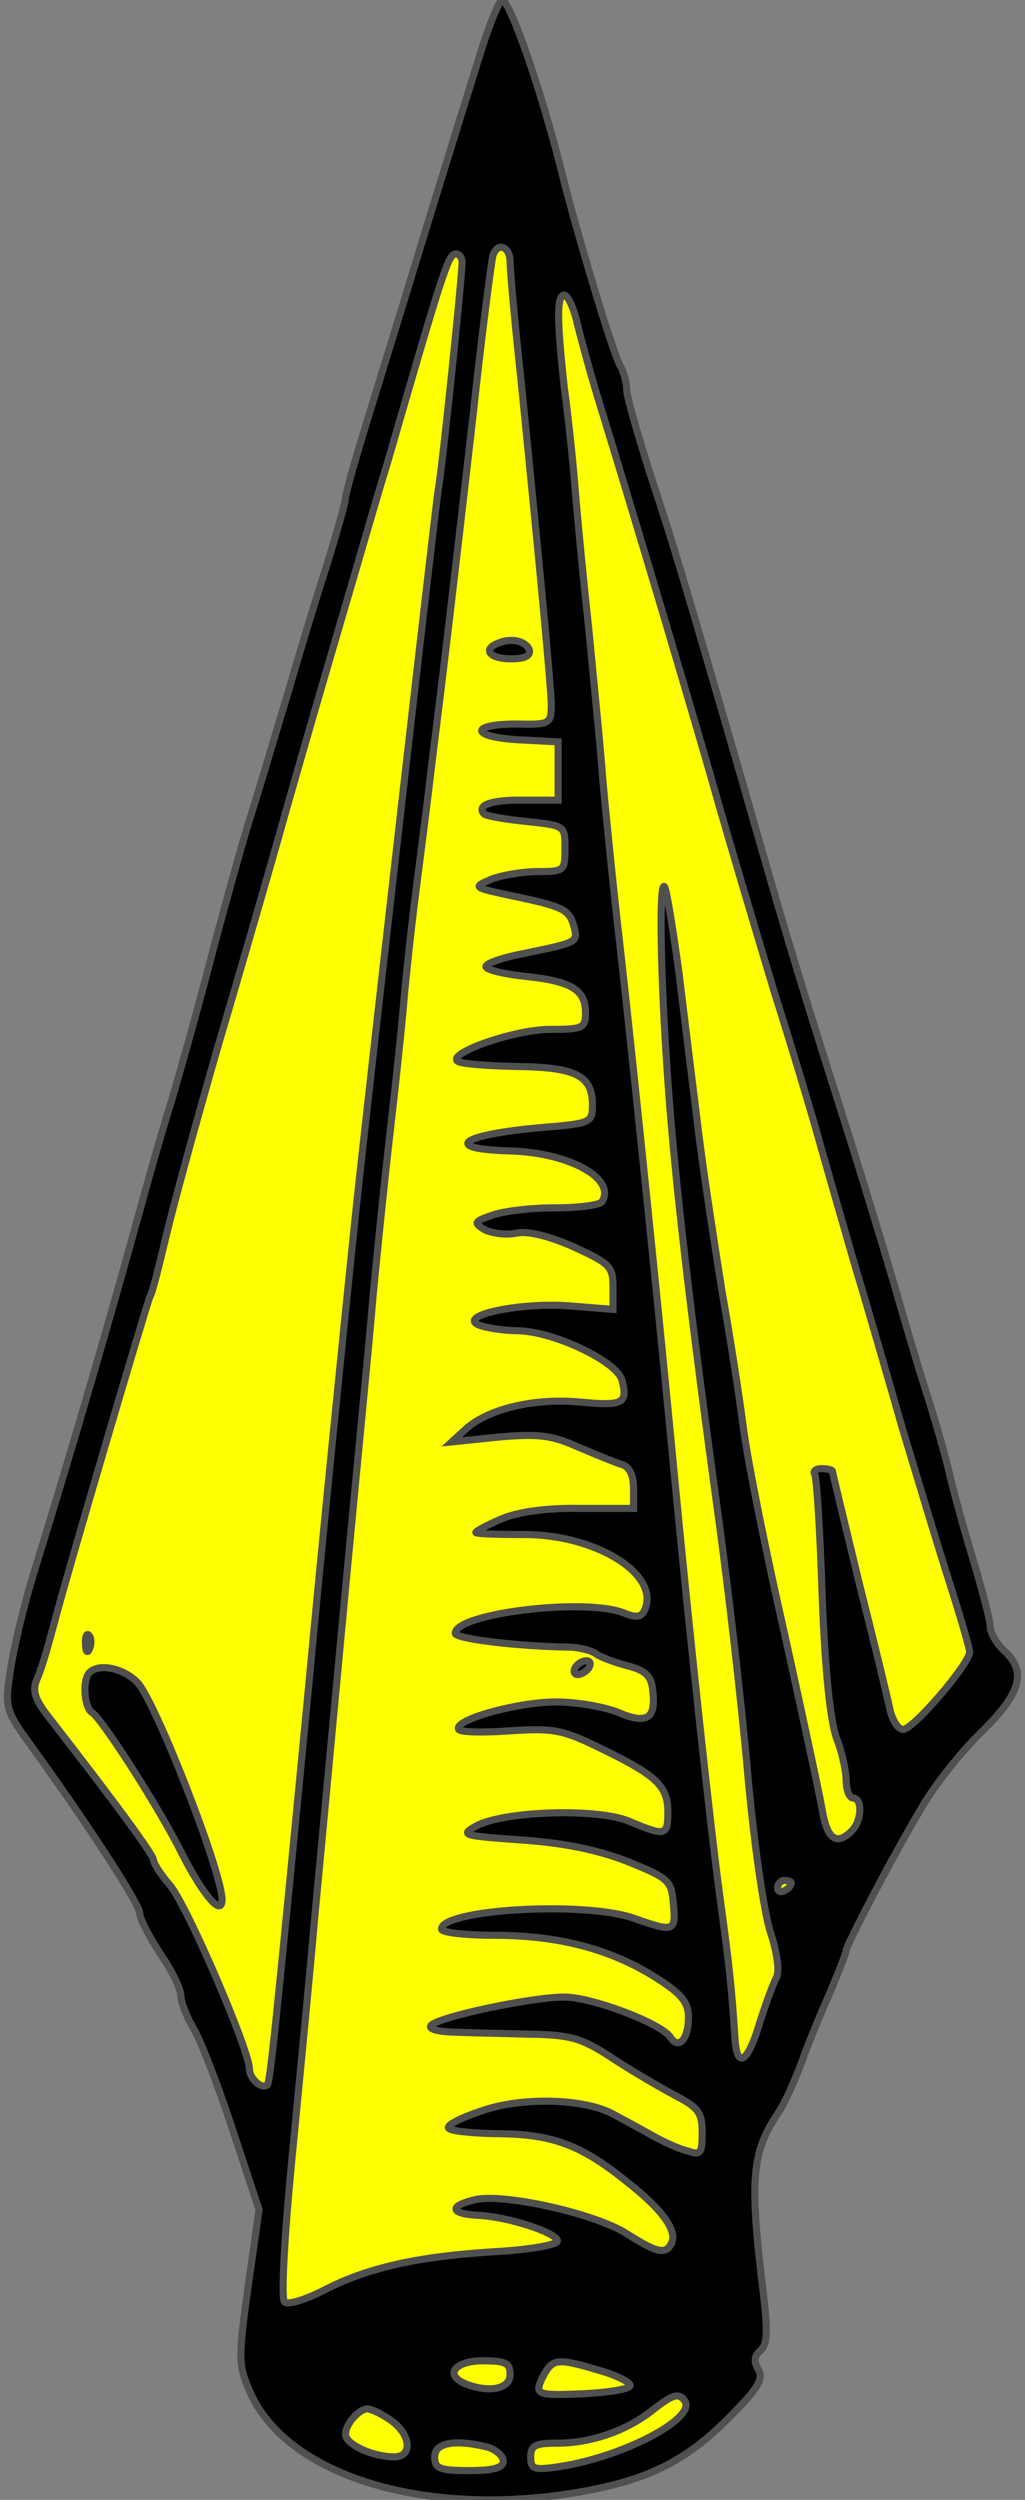 <?xml version="1.0" encoding="utf-8"?>
<svg xmlns:dc="http://purl.org/dc/elements/1.1/" xmlns:xl="http://www.w3.org/1999/xlink"
     xmlns="http://www.w3.org/2000/svg"
     xmlns:xlink="http://www.w3.org/1999/xlink"
     version="1.1"
     viewBox="40.5 63 144 351"
     width="144"
     height="351"
     preserveAspectRatio="xMidYMid meet"
     zoomAndPan="magnify"
     contentScriptType="application/ecmascript"
     contentStyleType="text/css">
   <rect x="40.5" y="63" width="144" height="351" fill="#808080" stroke="none"/>
   <defs/>
   <g stroke="#505050" fill="#ffff00" stroke-opacity="1" stroke-dasharray="none"
      fill-opacity="1">
      <title>Spearhead (2)</title>
      <g>
         <title>Layer 2</title>
         <g>
            <g>
               <g  id="outline-0">
                  <path 
                        d="M 108.311 69.456 C 104.842 80.537 100.698 93.931 97.808 103.47 C 96.266 108.481 93.664 116.96 92.026 122.26 C 90.388 127.559 89.039 132.377 89.039 132.955 C 89.039 133.533 87.787 137.87 86.341 142.591 C 84.8 147.313 82.391 155.31 80.945 160.321 C 79.404 165.331 77.187 172.944 75.838 177.183 C 74.489 181.423 72.177 189.902 70.539 195.973 C 68.997 202.043 66.395 211.39 64.854 216.69 C 63.216 221.989 61.288 228.734 60.518 231.625 C 55.892 248.295 51.845 262.459 45.197 284.043 C 43.751 288.765 42.306 294.932 41.921 297.822 C 41.15 302.833 41.342 303.218 44.811 308.036 C 52.424 318.539 60.132 330.295 60.132 331.644 C 60.132 332.415 61.481 334.92 63.023 337.329 C 64.661 339.641 65.914 342.339 65.914 343.207 C 65.914 344.074 66.684 346.097 67.648 347.736 C 68.612 349.277 71.117 355.733 73.14 361.9 L 76.898 373.27 L 75.357 384.062 C 73.911 394.372 74.008 395.143 75.646 398.901 C 80.945 410.849 100.891 416.727 122.572 412.777 C 131.533 411.139 136.832 408.537 142.71 402.659 C 146.95 398.419 147.817 397.07 147.046 395.721 C 146.372 394.565 146.468 393.794 147.335 393.023 C 148.299 392.252 148.395 390.422 147.721 384.833 C 145.794 369.127 146.083 365.272 149.744 359.78 C 150.708 358.431 152.153 355.155 153.117 352.553 C 154.08 349.855 155.911 345.423 157.164 342.629 C 158.32 339.834 159.38 337.233 159.38 336.847 C 159.476 335.98 165.836 323.743 169.979 316.805 C 171.81 313.625 175.568 308.904 178.362 306.206 C 183.951 300.713 184.818 297.726 181.542 294.739 C 180.482 293.775 179.615 292.234 179.615 291.367 C 179.615 290.499 178.459 286.163 177.11 281.634 C 175.761 277.202 174.315 271.806 173.834 269.686 C 173.352 267.566 172.099 263.23 171.136 260.05 C 170.076 256.871 167.859 249.451 166.221 243.67 C 164.487 237.792 160.825 225.651 157.935 216.69 C 152.057 198.093 150.515 192.793 144.541 171.884 C 136.736 144.904 135.194 139.7 131.822 129.486 C 130.087 123.994 128.546 118.694 128.546 117.731 C 128.546 116.767 128.16 115.226 127.582 114.262 C 126.522 112.335 121.608 95.954 119.392 87.089 C 116.597 75.912 112.165 63 111.009 63 C 110.72 63 109.467 65.891 108.311 69.456 Z"
                        fill="black"/>
               </g>
            </g>
            <g>
               <path d="M 112.165 99.808 C 112.165 101.061 112.839 108.481 113.707 116.478 C 116.597 145.193 117.85 158.972 117.946 161.766 C 117.946 164.657 117.85 164.753 113.129 164.657 C 106.384 164.657 106.576 166.488 113.418 166.873 L 118.91 167.162 L 118.91 171.305 L 118.91 175.352 L 114.188 175.352 C 109.66 175.256 107.347 176.027 108.503 177.28 C 108.792 177.569 111.49 178.05 114.478 178.34 C 119.874 178.918 119.874 178.918 119.874 182.097 C 119.874 185.277 119.777 185.374 116.116 185.374 C 113.996 185.374 111.105 185.855 109.563 186.434 C 106.865 187.59 106.962 187.59 112.261 188.746 C 119.681 190.288 120.452 190.673 121.126 193.082 C 121.704 195.298 121.801 195.298 113.803 196.936 C 110.816 197.515 108.503 198.382 108.792 198.767 C 108.985 199.249 111.683 199.827 114.574 200.116 C 120.741 200.791 122.764 201.947 122.764 205.223 C 122.764 207.343 122.379 207.536 117.754 207.536 C 112.839 207.536 103.493 210.812 104.745 211.968 C 105.035 212.354 108.696 212.643 112.936 212.739 C 121.415 212.835 123.728 213.992 123.728 218.135 C 123.728 220.64 123.535 220.737 116.597 221.315 C 105.324 222.278 102.433 224.302 111.972 224.591 C 120.355 224.784 127.1 228.445 125.077 231.721 C 124.788 232.203 121.801 232.589 118.428 232.589 C 115.056 232.589 111.105 233.07 109.563 233.649 C 107.058 234.516 107.058 234.708 108.6 235.672 C 109.66 236.154 111.587 236.443 112.936 236.154 C 114.574 235.768 117.657 236.539 121.126 238.081 C 126.137 240.394 126.619 240.779 126.619 243.67 L 126.619 246.85 L 120.644 246.368 C 113.707 245.79 104.553 247.717 107.829 249.066 C 108.889 249.451 111.298 249.837 113.225 249.837 C 118.332 249.933 127.197 254.173 127.871 256.774 C 128.738 260.05 128.064 260.436 121.993 259.858 C 115.634 259.28 109.467 260.725 106.191 263.423 L 103.975 265.446 L 110.527 264.772 C 116.019 264.29 117.946 264.483 121.608 266.121 C 124.113 267.181 126.908 268.337 127.871 268.626 C 128.931 268.915 129.509 270.168 129.509 271.999 L 129.509 274.793 L 122.09 274.793 C 117.272 274.697 113.321 275.275 111.009 276.238 C 108.985 277.106 107.347 277.973 107.347 278.166 C 107.347 278.358 110.238 278.455 113.899 278.455 C 123.921 278.358 133.075 283.851 131.147 288.861 C 130.666 290.114 129.991 290.21 128.064 289.439 C 122.572 287.32 104.456 289.536 104.456 292.33 C 104.456 293.101 113.321 294.161 120.259 294.257 C 121.801 294.257 123.535 294.739 124.113 295.124 C 124.691 295.606 126.715 296.377 128.546 296.859 C 131.244 297.533 132.015 298.304 132.207 300.424 C 132.689 304.375 131.34 305.146 127.293 303.411 C 125.366 302.64 121.512 301.966 118.621 301.966 C 113.225 301.966 104.167 304.471 104.938 305.82 C 105.131 306.206 108.407 306.302 112.165 306.013 C 118.332 305.627 119.488 305.82 125.173 308.614 C 132.882 312.372 134.327 313.818 134.327 317.479 C 134.327 320.755 133.942 320.852 128.931 318.732 C 124.402 316.805 111.105 317.287 107.347 319.406 C 105.131 320.659 105.516 320.755 113.61 321.334 C 119.488 321.719 124.306 322.683 128.546 324.321 C 134.52 326.73 134.809 327.019 135.098 330.295 C 135.483 334.245 135.194 334.342 129.509 332.318 C 122.572 329.909 102.529 331.066 102.529 333.86 C 102.529 334.342 105.902 334.727 110.045 334.727 C 118.91 334.727 126.329 336.654 132.689 340.701 C 136.351 343.014 137.218 344.17 137.218 346.29 C 137.218 349.277 135.869 350.819 134.713 349.084 C 133.556 347.157 123.728 343.399 119.777 343.399 C 115.248 343.399 102.433 346.097 101.084 347.35 C 100.602 347.832 101.758 348.217 103.975 348.314 C 106.094 348.41 110.912 348.506 114.67 348.603 C 120.548 348.699 122.09 349.084 126.233 351.783 C 128.835 353.517 132.785 355.829 135.098 357.082 C 138.663 358.913 139.145 359.587 139.145 362.478 C 139.145 365.369 138.952 365.658 137.025 364.983 C 135.773 364.694 133.556 363.634 132.015 362.767 C 130.473 361.9 128.16 360.647 126.715 359.877 C 122.764 357.66 114.092 357.371 108.407 359.298 C 105.709 360.166 103.493 361.226 103.493 361.707 C 103.493 362.189 106.384 362.478 109.852 362.575 C 117.946 362.575 121.993 364.02 128.546 369.32 C 133.749 373.366 135.869 376.45 134.713 378.184 C 133.942 379.533 132.689 379.244 128.738 376.739 C 124.402 373.848 111.49 370.958 107.347 371.825 C 103.493 372.692 103.686 373.848 107.636 374.041 C 111.876 374.234 118.621 376.45 118.814 377.606 C 118.91 378.184 115.056 378.859 110.045 379.148 C 98.964 379.822 91.93 381.461 85.859 384.64 C 83.161 385.989 80.849 386.664 80.463 386.182 C 79.982 385.7 80.463 377.028 81.427 367.007 C 82.391 356.889 83.932 341.28 84.703 332.318 C 85.57 323.261 87.498 302.448 89.039 286.067 C 90.581 269.59 92.412 251.186 92.894 245.115 C 93.472 239.045 94.532 228.638 95.302 221.989 C 96.073 215.341 96.941 207.15 97.23 203.681 C 97.519 200.213 98.193 194.142 98.675 190.191 C 99.157 186.241 100.313 177.569 101.084 170.92 C 103.011 155.503 103.975 147.313 106.962 121.296 C 108.214 109.637 109.563 99.519 109.756 98.845 C 110.431 96.918 112.165 97.592 112.165 99.808 Z"/>
            </g>
            <g>
               <path d="M 105.42 99.808 C 105.42 101.832 102.626 128.812 102.047 131.895 C 101.662 134.208 92.026 218.424 90.388 234.034 C 88.847 248.873 85.763 279.322 83.836 300.039 C 79.114 349.084 78.44 355.251 78.055 355.733 C 77.284 356.408 75.549 354.866 75.549 353.517 C 75.549 350.915 66.781 330.488 64.372 327.693 C 63.119 326.248 62.059 324.61 62.059 324.128 C 62.059 323.453 56.856 316.323 47.413 304.182 C 45.389 301.58 45.004 300.424 45.679 298.786 C 46.257 297.63 47.22 294.257 47.991 291.367 C 49.918 283.947 61.192 245.79 61.577 245.019 C 61.867 244.73 62.83 240.779 63.89 236.347 C 64.95 231.914 68.226 219.966 71.117 209.945 C 74.104 199.827 77.862 186.819 79.5 181.038 C 81.138 175.16 84.8 162.441 87.69 152.612 C 90.581 142.784 93.761 131.703 94.917 128.041 C 102.915 100.387 103.493 98.652 104.553 98.652 C 105.035 98.652 105.42 99.23 105.42 99.808 Z"/>
            </g>
            <g>
               <path d="M 121.608 108.481 C 122.186 110.793 123.439 115.418 124.499 118.887 C 129.702 135.75 138.663 165.909 141.554 176.22 C 143.385 182.579 146.854 194.238 149.262 202.236 C 151.768 210.137 154.562 219.484 155.526 222.953 C 156.489 226.422 158.802 234.419 160.633 240.779 C 162.56 247.139 165.547 257.545 167.378 263.905 C 169.305 270.264 172.099 279.611 173.737 284.718 C 175.375 289.825 176.724 294.45 176.724 294.932 C 176.724 296.57 168.823 305.82 167.378 305.82 C 166.703 305.82 165.932 304.664 165.547 303.122 C 165.258 301.677 163.331 293.679 161.211 285.296 C 159.187 276.913 157.453 269.783 157.453 269.59 C 157.453 269.397 156.778 269.204 155.911 269.204 C 155.14 269.204 154.659 269.59 154.948 269.975 C 155.237 270.457 155.718 278.166 156.008 287.127 C 156.393 297.533 157.164 304.76 158.031 307.073 C 158.802 309 159.38 311.794 159.38 313.047 C 159.38 314.396 159.862 315.456 160.344 315.456 C 161.693 315.456 161.596 318.636 160.151 320.081 C 158.031 322.201 156.682 321.237 156.008 317.094 C 155.622 314.878 153.213 303.7 150.708 292.33 C 148.106 280.96 145.505 267.952 144.926 263.423 C 144.348 258.894 142.999 250.318 141.939 244.344 C 140.976 238.274 139.434 228.349 138.663 222.182 C 137.892 215.919 136.64 205.801 135.869 199.442 C 135.002 193.179 134.134 187.783 133.845 187.493 C 133.075 186.723 133.267 200.02 134.327 214.763 C 135.291 228.638 137.507 247.524 141.554 276.913 C 142.807 286.163 144.637 301.773 145.505 311.602 C 146.372 321.43 147.817 331.644 148.781 334.438 C 149.744 337.425 150.033 339.931 149.552 340.701 C 149.166 341.376 148.106 344.267 147.239 346.965 C 145.601 352.553 144.059 353.613 143.77 349.374 C 143.288 342.147 142.999 339.256 141.65 329.428 C 140.301 319.503 137.411 292.812 135.291 270.65 C 133.267 249.162 129.413 211.872 127.678 196.455 C 126.619 187.397 125.559 176.605 125.173 172.365 C 124.884 168.126 123.921 158.779 123.246 151.649 C 122.475 144.518 121.608 135.557 121.319 131.895 C 121.03 128.137 120.355 121.682 119.777 117.442 C 118.717 107.806 118.717 104.434 119.777 104.434 C 120.259 104.434 121.126 106.264 121.608 108.481 Z"/>
            </g>
            <g>
               <path d="M 151.671 327.404 C 151.671 327.693 151.286 328.175 150.708 328.464 C 150.226 328.753 149.744 328.56 149.744 328.079 C 149.744 327.5 150.226 327.019 150.708 327.019 C 151.286 327.019 151.671 327.211 151.671 327.404 Z"/>
            </g>
            <g>
               <path d="M 112.165 396.396 C 112.165 398.419 109.274 398.998 105.998 397.745 C 102.818 396.492 104.36 394.469 108.311 394.469 C 111.49 394.469 112.165 394.758 112.165 396.396 Z"/>
            </g>
            <g>
               <path d="M 124.691 395.818 C 127.1 396.492 129.028 397.456 129.028 397.938 C 129.028 398.419 126.137 398.901 122.572 399.094 C 115.634 399.383 115.441 399.287 116.983 396.3 C 118.236 394.18 118.91 394.083 124.691 395.818 Z"/>
            </g>
            <g>
               <path d="M 136.736 400.154 C 138.181 402.659 127.968 407.959 119.199 409.308 C 115.441 409.886 115.056 409.693 115.056 407.959 C 115.056 406.321 115.73 406.032 118.814 406.032 C 123.439 406.032 128.257 404.394 131.918 401.599 C 135.098 399.094 135.869 398.901 136.736 400.154 Z"/>
            </g>
            <g>
               <path d="M 95.302 402.755 C 98.193 404.683 98.579 407.959 95.881 407.959 C 92.894 407.959 89.039 406.224 89.039 404.779 C 89.039 403.334 90.966 401.214 92.123 401.214 C 92.604 401.214 94.05 401.888 95.302 402.755 Z"/>
            </g>
            <g>
               <path d="M 109.082 406.61 C 110.238 406.995 111.201 407.862 111.201 408.537 C 111.201 409.5 109.852 409.886 106.384 409.886 C 102.24 409.886 101.566 409.597 101.566 407.959 C 101.566 405.935 104.456 405.453 109.082 406.61 Z"/>
            </g>
            <g>
               <g  id="outline-1">
                  <path 
                        d="M 110.527 153.287 C 108.214 154.154 109.274 155.503 112.261 155.503 C 114.188 155.503 115.056 155.117 114.863 154.25 C 114.381 152.998 112.358 152.516 110.527 153.287 Z"
                        fill="black"/>
               </g>
            </g>
            <g>
               <g  id="outline-2">
                  <path 
                        d="M 121.319 297.148 C 121.03 297.63 121.126 298.112 121.704 298.112 C 122.186 298.112 122.957 297.63 123.246 297.148 C 123.535 296.57 123.439 296.184 122.861 296.184 C 122.379 296.184 121.608 296.57 121.319 297.148 Z"
                        fill="black"/>
               </g>
            </g>
            <g>
               <g  id="outline-3">
                  <path 
                        d="M 52.52 293.872 C 52.52 294.932 52.809 295.221 53.098 294.45 C 53.387 293.775 53.291 292.908 53.002 292.619 C 52.713 292.234 52.424 292.812 52.52 293.872 Z"
                        fill="black"/>
               </g>
            </g>
            <g>
               <g  id="outline-4">
                  <path 
                        d="M 53.098 297.822 C 52.038 298.786 52.327 302.737 53.387 303.411 C 54.832 304.278 63.023 317.094 66.106 323.357 C 69.093 329.139 71.695 332.222 71.695 329.717 C 71.695 325.862 62.445 302.159 59.843 299.268 C 57.916 297.244 54.447 296.473 53.098 297.822 Z"
                        fill="black"/>
               </g>
            </g>
         </g>
      </g>
   </g>
</svg>